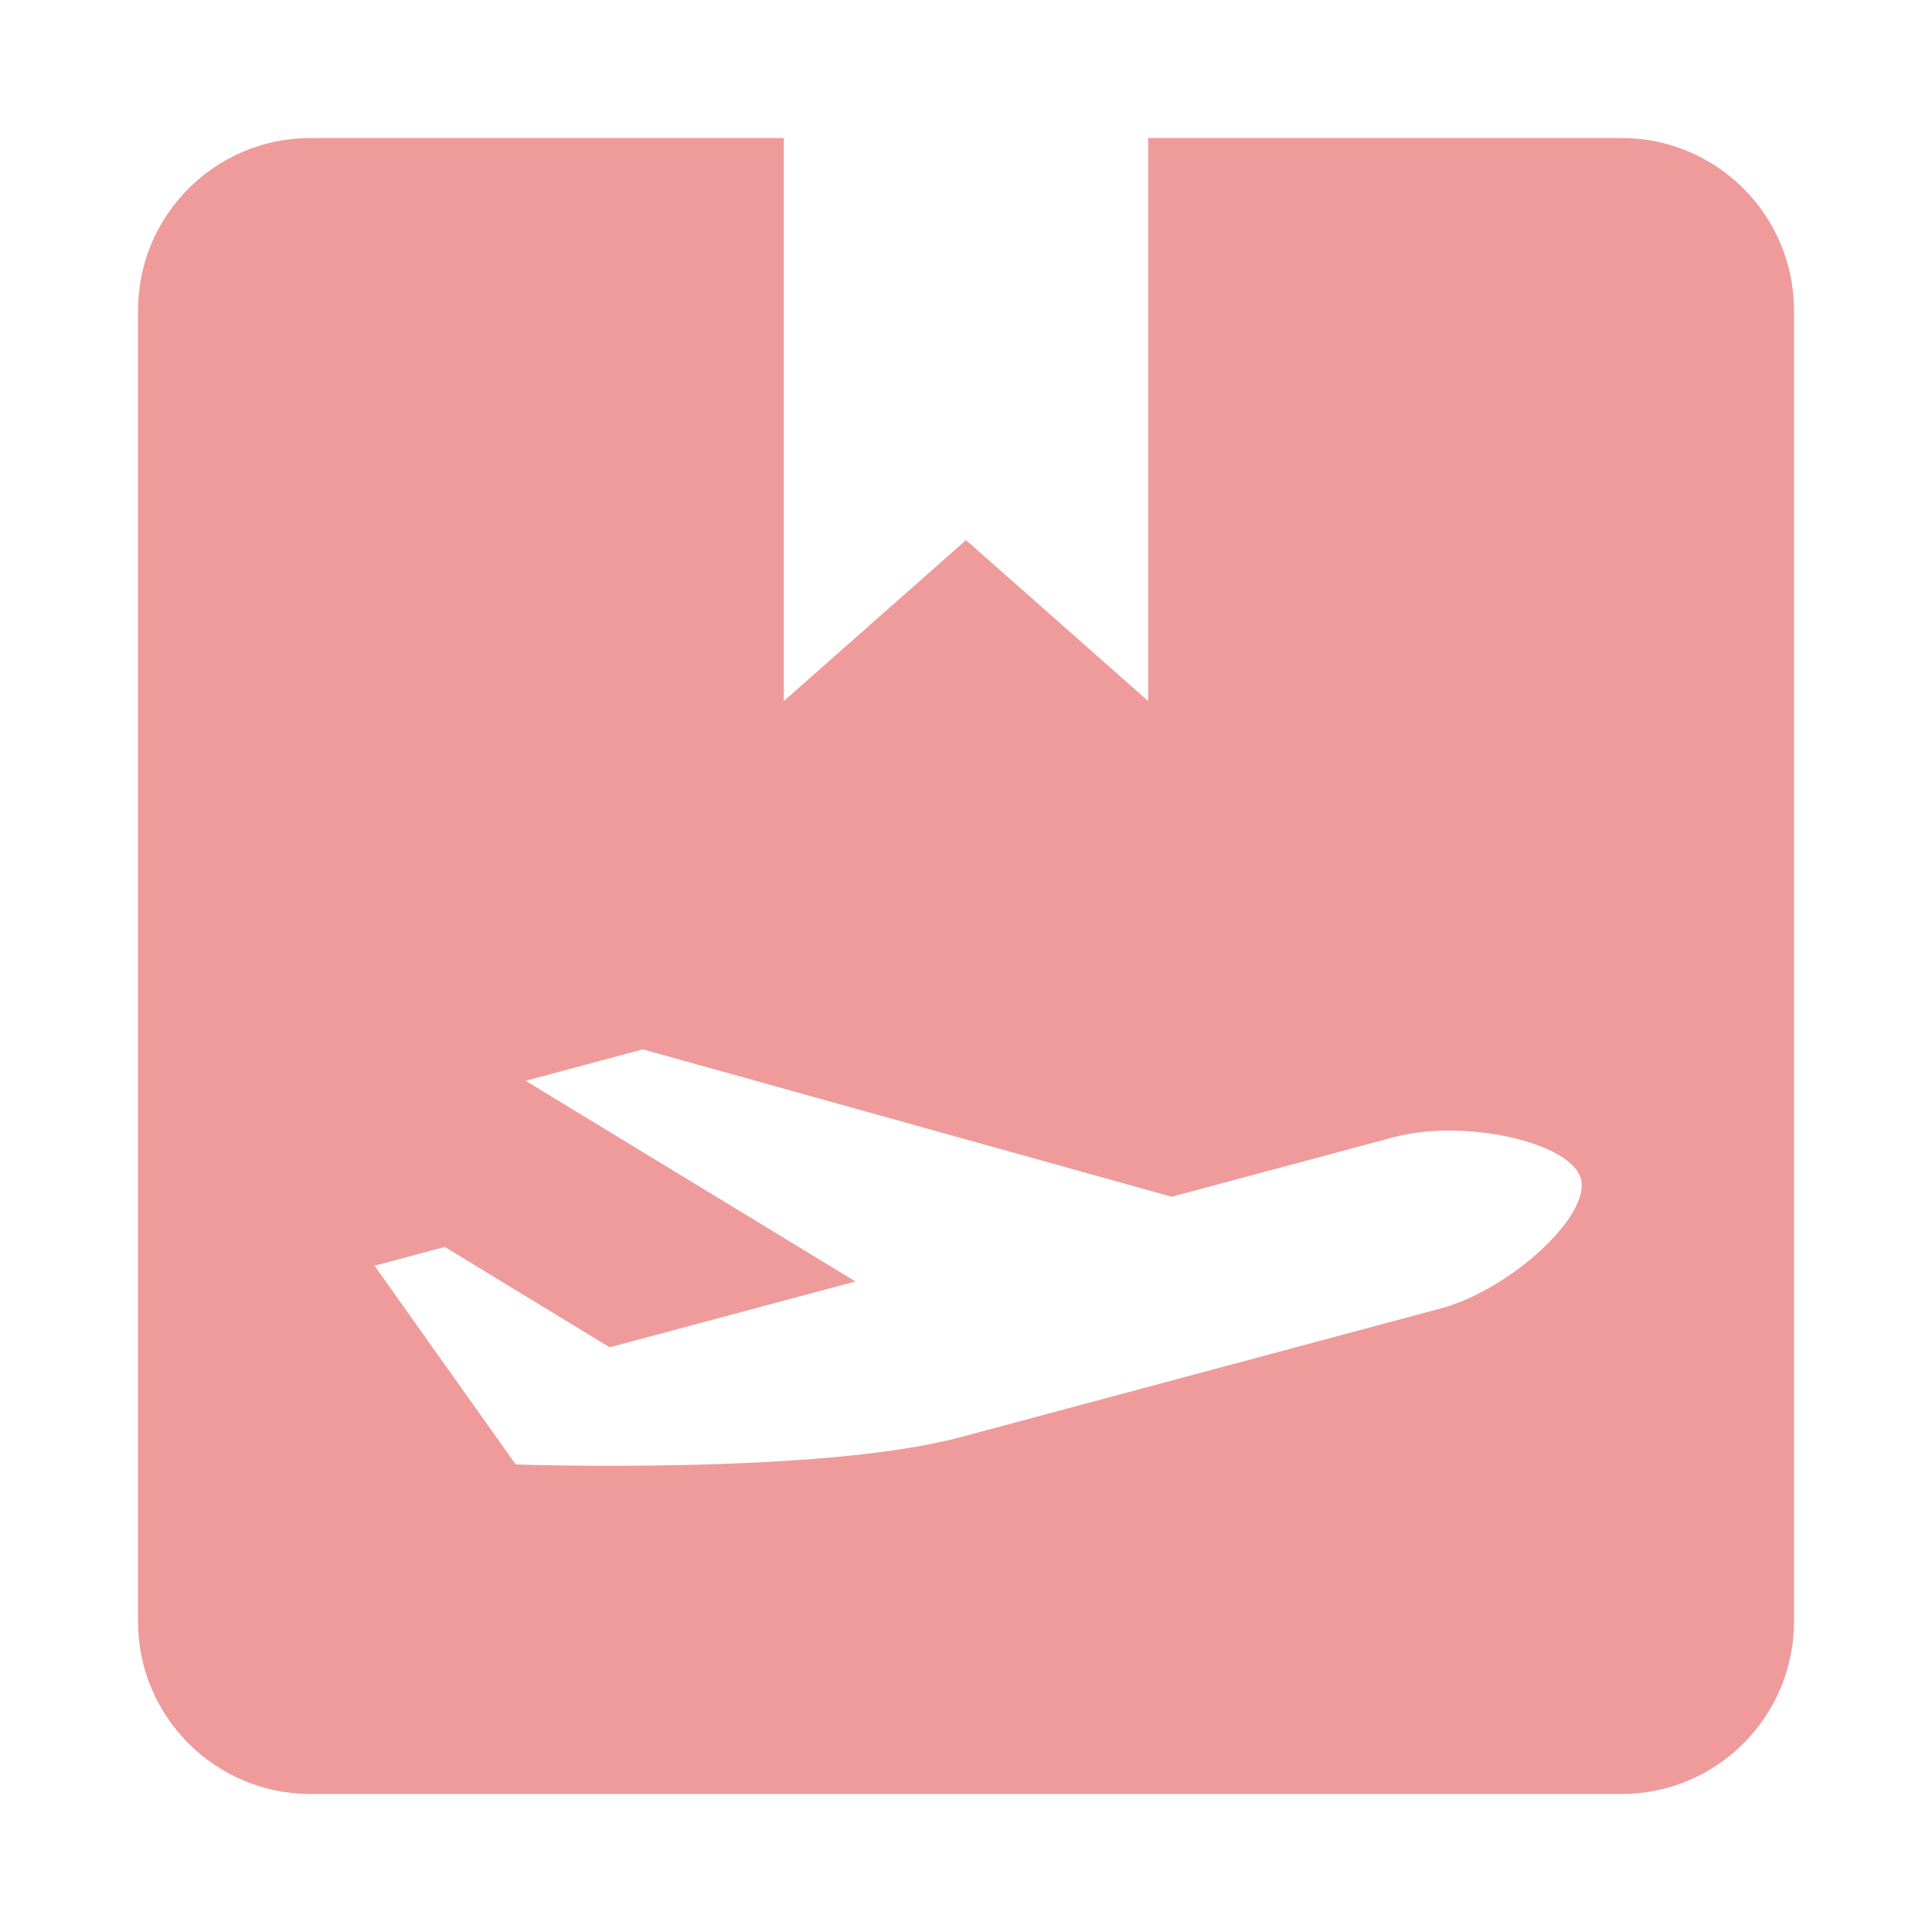 <svg xmlns="http://www.w3.org/2000/svg" fill="none" viewBox="0 0 14 14"><path class="ic_c_air" fill="#EF9B9B" fill-rule="evenodd" d="M1 2.25C1 1.56 1.56 1 2.25 1h3.43v4.08L7 3.914 8.32 5.08V1h3.43c.69 0 1.25.56 1.25 1.25v9.5c0 .69-.56 1.25-1.25 1.25h-9.5C1.56 13 1 12.44 1 11.75v-9.5Zm7.49 6.422 1.612-.432c.509-.136 1.283.037 1.354.303.071.267-.512.804-1.021.94l-3.478.932c-1.018.273-3.22.197-3.22.197l-1.023-1.44.509-.136 1.195.727 1.781-.477-2.39-1.454.849-.228L8.49 8.672Z" clip-rule="evenodd"/></svg>